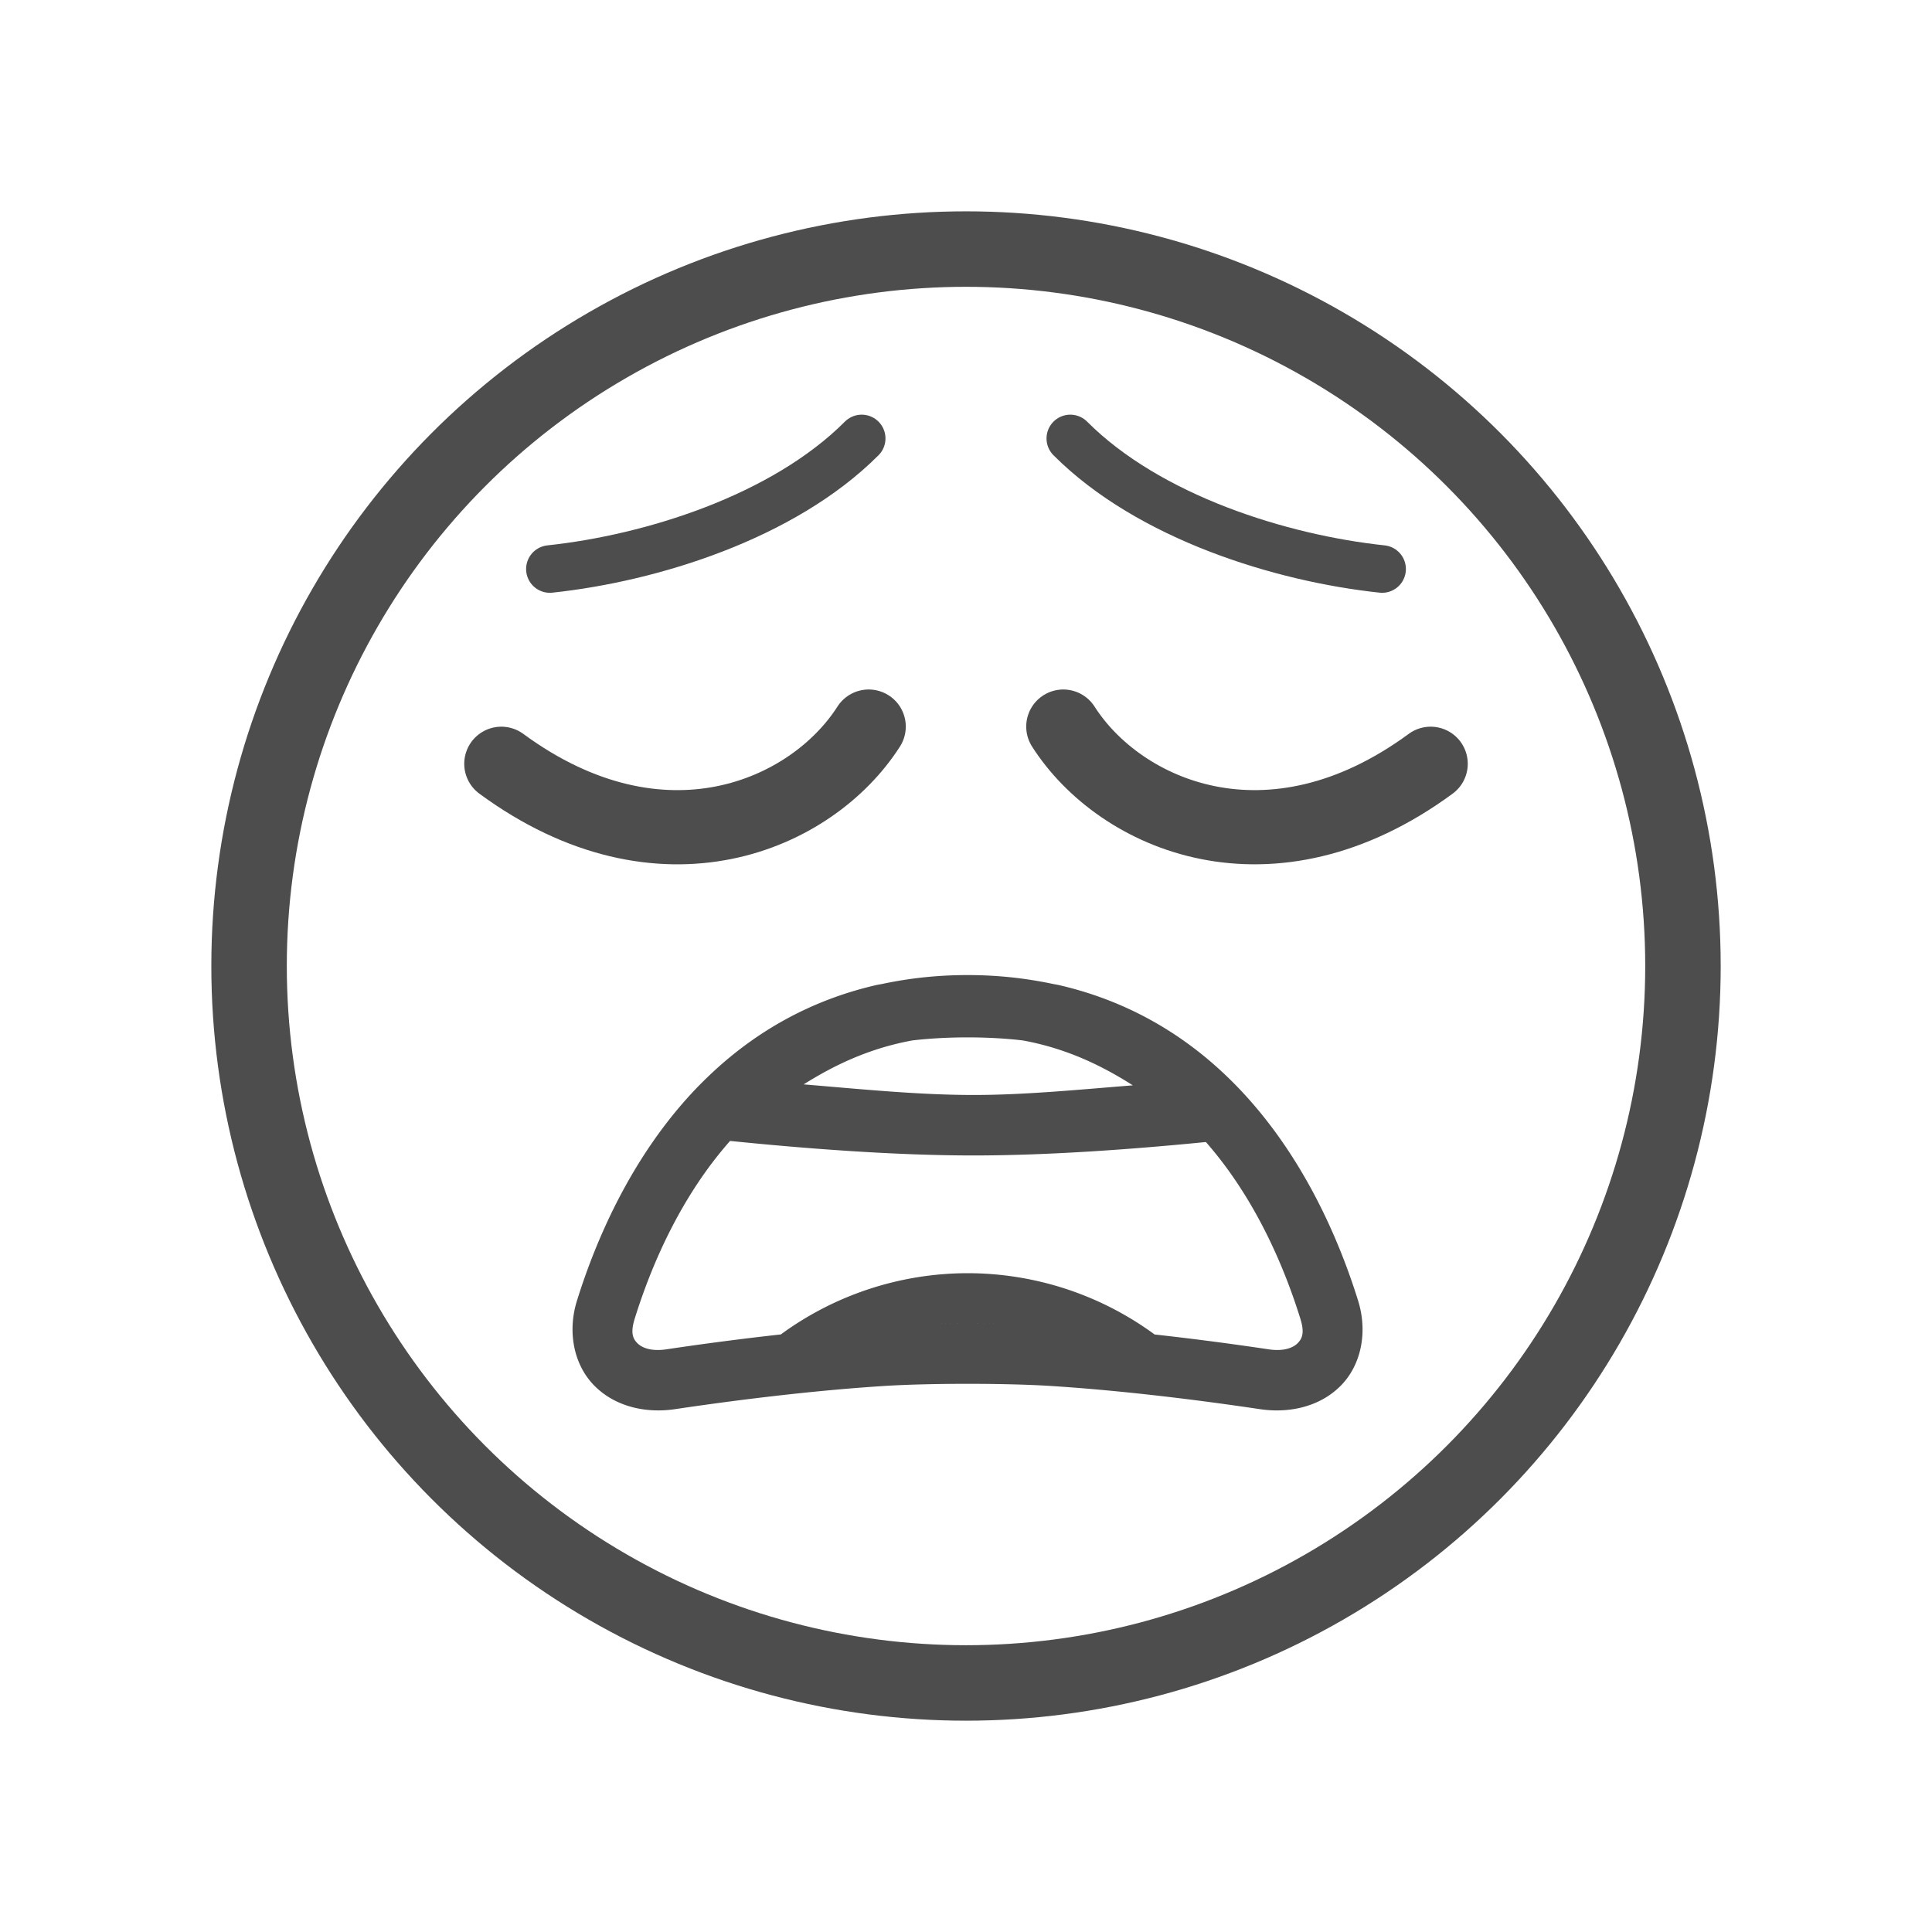 <?xml version="1.0" encoding="UTF-8" standalone="no"?>
<svg
   width="256"
   height="256"
   viewBox="0 0 67.733 67.733"
   version="1.1"
   id="svg8"
   inkscape:version="1.1 (c68e22c387, 2021-05-23)"
   sodipodi:docname="1F629_plain.svg"
   xmlns:inkscape="http://www.inkscape.org/namespaces/inkscape"
   xmlns:sodipodi="http://sodipodi.sourceforge.net/DTD/sodipodi-0.dtd"
   xmlns="http://www.w3.org/2000/svg"
   xmlns:svg="http://www.w3.org/2000/svg"
   xmlns:rdf="http://www.w3.org/1999/02/22-rdf-syntax-ns#"
   xmlns:cc="http://creativecommons.org/ns#"
   xmlns:dc="http://purl.org/dc/elements/1.1/">
  <defs
     id="defs2">
    <inkscape:path-effect
       effect="fillet_chamfer"
       id="path-effect1262"
       is_visible="true"
       lpeversion="1"
       satellites_param="F,0,0,1,0,3,0,8 @ F,0,0,1,0,3,0,8 @ F,0,0,1,0,3,0,8 @ F,0,0,1,0,3,0,8"
       unit="px"
       method="auto"
       mode="F"
       radius="3"
       chamfer_steps="8"
       flexible="false"
       use_knot_distance="true"
       apply_no_radius="true"
       apply_with_radius="true"
       only_selected="false"
       hide_knots="false" />
  </defs>
  <sodipodi:namedview
     id="base"
     pagecolor="#ffffff"
     bordercolor="#666666"
     borderopacity="1.0"
     inkscape:pageopacity="0.0"
     inkscape:pageshadow="2"
     inkscape:zoom="1.979899"
     inkscape:cx="26.011428"
     inkscape:cy="74.246212"
     inkscape:document-units="px"
     inkscape:current-layer="layer1"
     inkscape:document-rotation="0"
     showgrid="false"
     inkscape:window-width="1920"
     inkscape:window-height="991"
     inkscape:window-x="-9"
     inkscape:window-y="-9"
     inkscape:window-maximized="1"
     units="px"
     inkscape:snap-object-midpoints="false"
     inkscape:pagecheckerboard="0" />
  <g
     inkscape:label="Layer 1"
     inkscape:groupmode="layer"
     id="layer1">
    <ellipse
       style="fill:none;fill-opacity:1;stroke:#4d4d4d;stroke-width:2.646;stroke-linecap:round;stroke-linejoin:round;stroke-miterlimit:4;stroke-dasharray:none;stroke-opacity:1"
       id="path833"
       cx="33.867"
       cy="33.867"
       rx="25.135"
       ry="25.135" />
    <path
       sodipodi:nodetypes="cc"
       id="path1442-3-3"
       d="m 37.523,15.371 c 2.759,2.764 7.384,4.2 10.932,4.578"
       style="font-variation-settings:normal;vector-effect:none;fill:none;fill-opacity:1;stroke:#4d4d4d;stroke-width:1.667;stroke-linecap:round;stroke-linejoin:miter;stroke-miterlimit:4;stroke-dasharray:none;stroke-dashoffset:0;stroke-opacity:1;stop-color:#000000" />
    <path
       sodipodi:nodetypes="cc"
       id="path1442"
       d="m 17.576,26.777 c 5.62,4.129 10.888,1.811 12.879,-1.304"
       style="font-variation-settings:normal;vector-effect:none;fill:none;fill-opacity:1;stroke:#4d4d4d;stroke-width:2.601;stroke-linecap:round;stroke-linejoin:miter;stroke-miterlimit:4;stroke-dasharray:none;stroke-dashoffset:0;stroke-opacity:1;stop-color:#000000" />
    <path
       style="font-variation-settings:normal;vector-effect:none;fill:none;fill-opacity:1;stroke:#4d4d4d;stroke-width:2.601;stroke-linecap:round;stroke-linejoin:miter;stroke-miterlimit:4;stroke-dasharray:none;stroke-dashoffset:0;stroke-opacity:1;stop-color:#000000"
       d="M 50.157,26.777 C 44.537,30.905 39.269,28.588 37.278,25.473"
       id="path1442-4"
       sodipodi:nodetypes="cc" />
    <path
       sodipodi:nodetypes="cc"
       id="path1442-3-3-6"
       d="m 30.21,15.371 c -2.759,2.764 -7.384,4.2 -10.932,4.578"
       style="font-variation-settings:normal;vector-effect:none;fill:none;fill-opacity:1;stroke:#4d4d4d;stroke-width:1.667;stroke-linecap:round;stroke-linejoin:miter;stroke-miterlimit:4;stroke-dasharray:none;stroke-dashoffset:0;stroke-opacity:1;stop-color:#000000" />
    <path
       id="path1268"
       style="color:#000000;fill:#4d4d4d;stroke-width:3.78;stroke-linecap:round;stroke-linejoin:round;-inkscape-stroke:none"
       d="M 128.002 128.998 C 124.706 128.998 121.589 129.282 118.643 129.799 C 118.641 129.799 118.64 129.799 118.639 129.799 C 118.637 129.799 118.635 129.8 118.633 129.801 C 117.999 129.912 117.372 130.031 116.754 130.164 C 116.461 130.225 116.143 130.27 115.859 130.336 C 107.064 132.374 100.061 136.539 94.488 141.668 C 94.053 142.069 93.625 142.475 93.207 142.887 C 92.993 143.097 92.781 143.307 92.572 143.52 C 92.426 143.669 92.277 143.816 92.133 143.967 C 92.126 143.974 92.119 143.983 92.111 143.99 A 4 4 0 0 0 92.105 143.998 C 83.584 152.907 78.846 163.998 76.328 172.082 C 75.062 176.147 75.88 180.464 78.543 183.229 C 81.206 185.993 85.236 187.034 89.328 186.424 C 96.748 185.318 106.971 184 116.93 183.361 C 122.901 182.978 133.103 182.978 139.074 183.361 C 149.032 184 159.248 185.318 166.668 186.424 C 170.76 187.034 174.797 186 177.461 183.236 C 180.125 180.473 180.941 176.152 179.676 172.088 C 175.41 158.391 164.784 136.047 140.152 130.336 C 139.872 130.271 139.559 130.226 139.27 130.166 C 139.244 130.161 139.219 130.156 139.193 130.15 C 138.623 130.028 138.043 129.92 137.459 129.816 C 137.417 129.81 137.377 129.802 137.334 129.795 C 134.396 129.281 131.288 128.998 128.002 128.998 z M 128.002 137.242 C 130.592 137.242 133.145 137.387 135.342 137.65 C 141.033 138.698 145.679 140.917 149.867 143.586 C 142.767 144.15 135.621 144.861 128.799 144.861 C 121.502 144.861 113.867 144.086 106.322 143.459 C 110.475 140.847 115.075 138.677 120.693 137.646 C 122.883 137.386 125.425 137.242 128.002 137.242 z M 96.586 150.941 C 106.267 151.924 118.185 152.863 128.799 152.863 C 138.9 152.863 150.142 152.014 159.535 151.086 C 166.053 158.522 169.872 167.517 172.035 174.465 C 172.629 176.372 172.244 177.108 171.695 177.678 C 171.146 178.247 169.951 178.825 167.85 178.512 C 163.557 177.872 158.337 177.163 152.752 176.547 A 41.858 41.858 0 0 0 128 168.439 A 41.858 41.858 0 0 0 103.301 176.541 C 97.694 177.159 92.453 177.87 88.146 178.512 C 86.046 178.825 84.85 178.247 84.301 177.678 C 83.752 177.108 83.374 176.368 83.969 174.459 C 86.146 167.468 89.994 158.402 96.586 150.941 z M 127.998 175.059 C 130.079 175.059 132.16 175.086 134.129 175.139 C 130.192 175.034 125.806 175.034 121.869 175.139 C 123.837 175.086 125.918 175.059 127.998 175.059 z "
       transform="scale(0.265)" />
  </g>
</svg>
